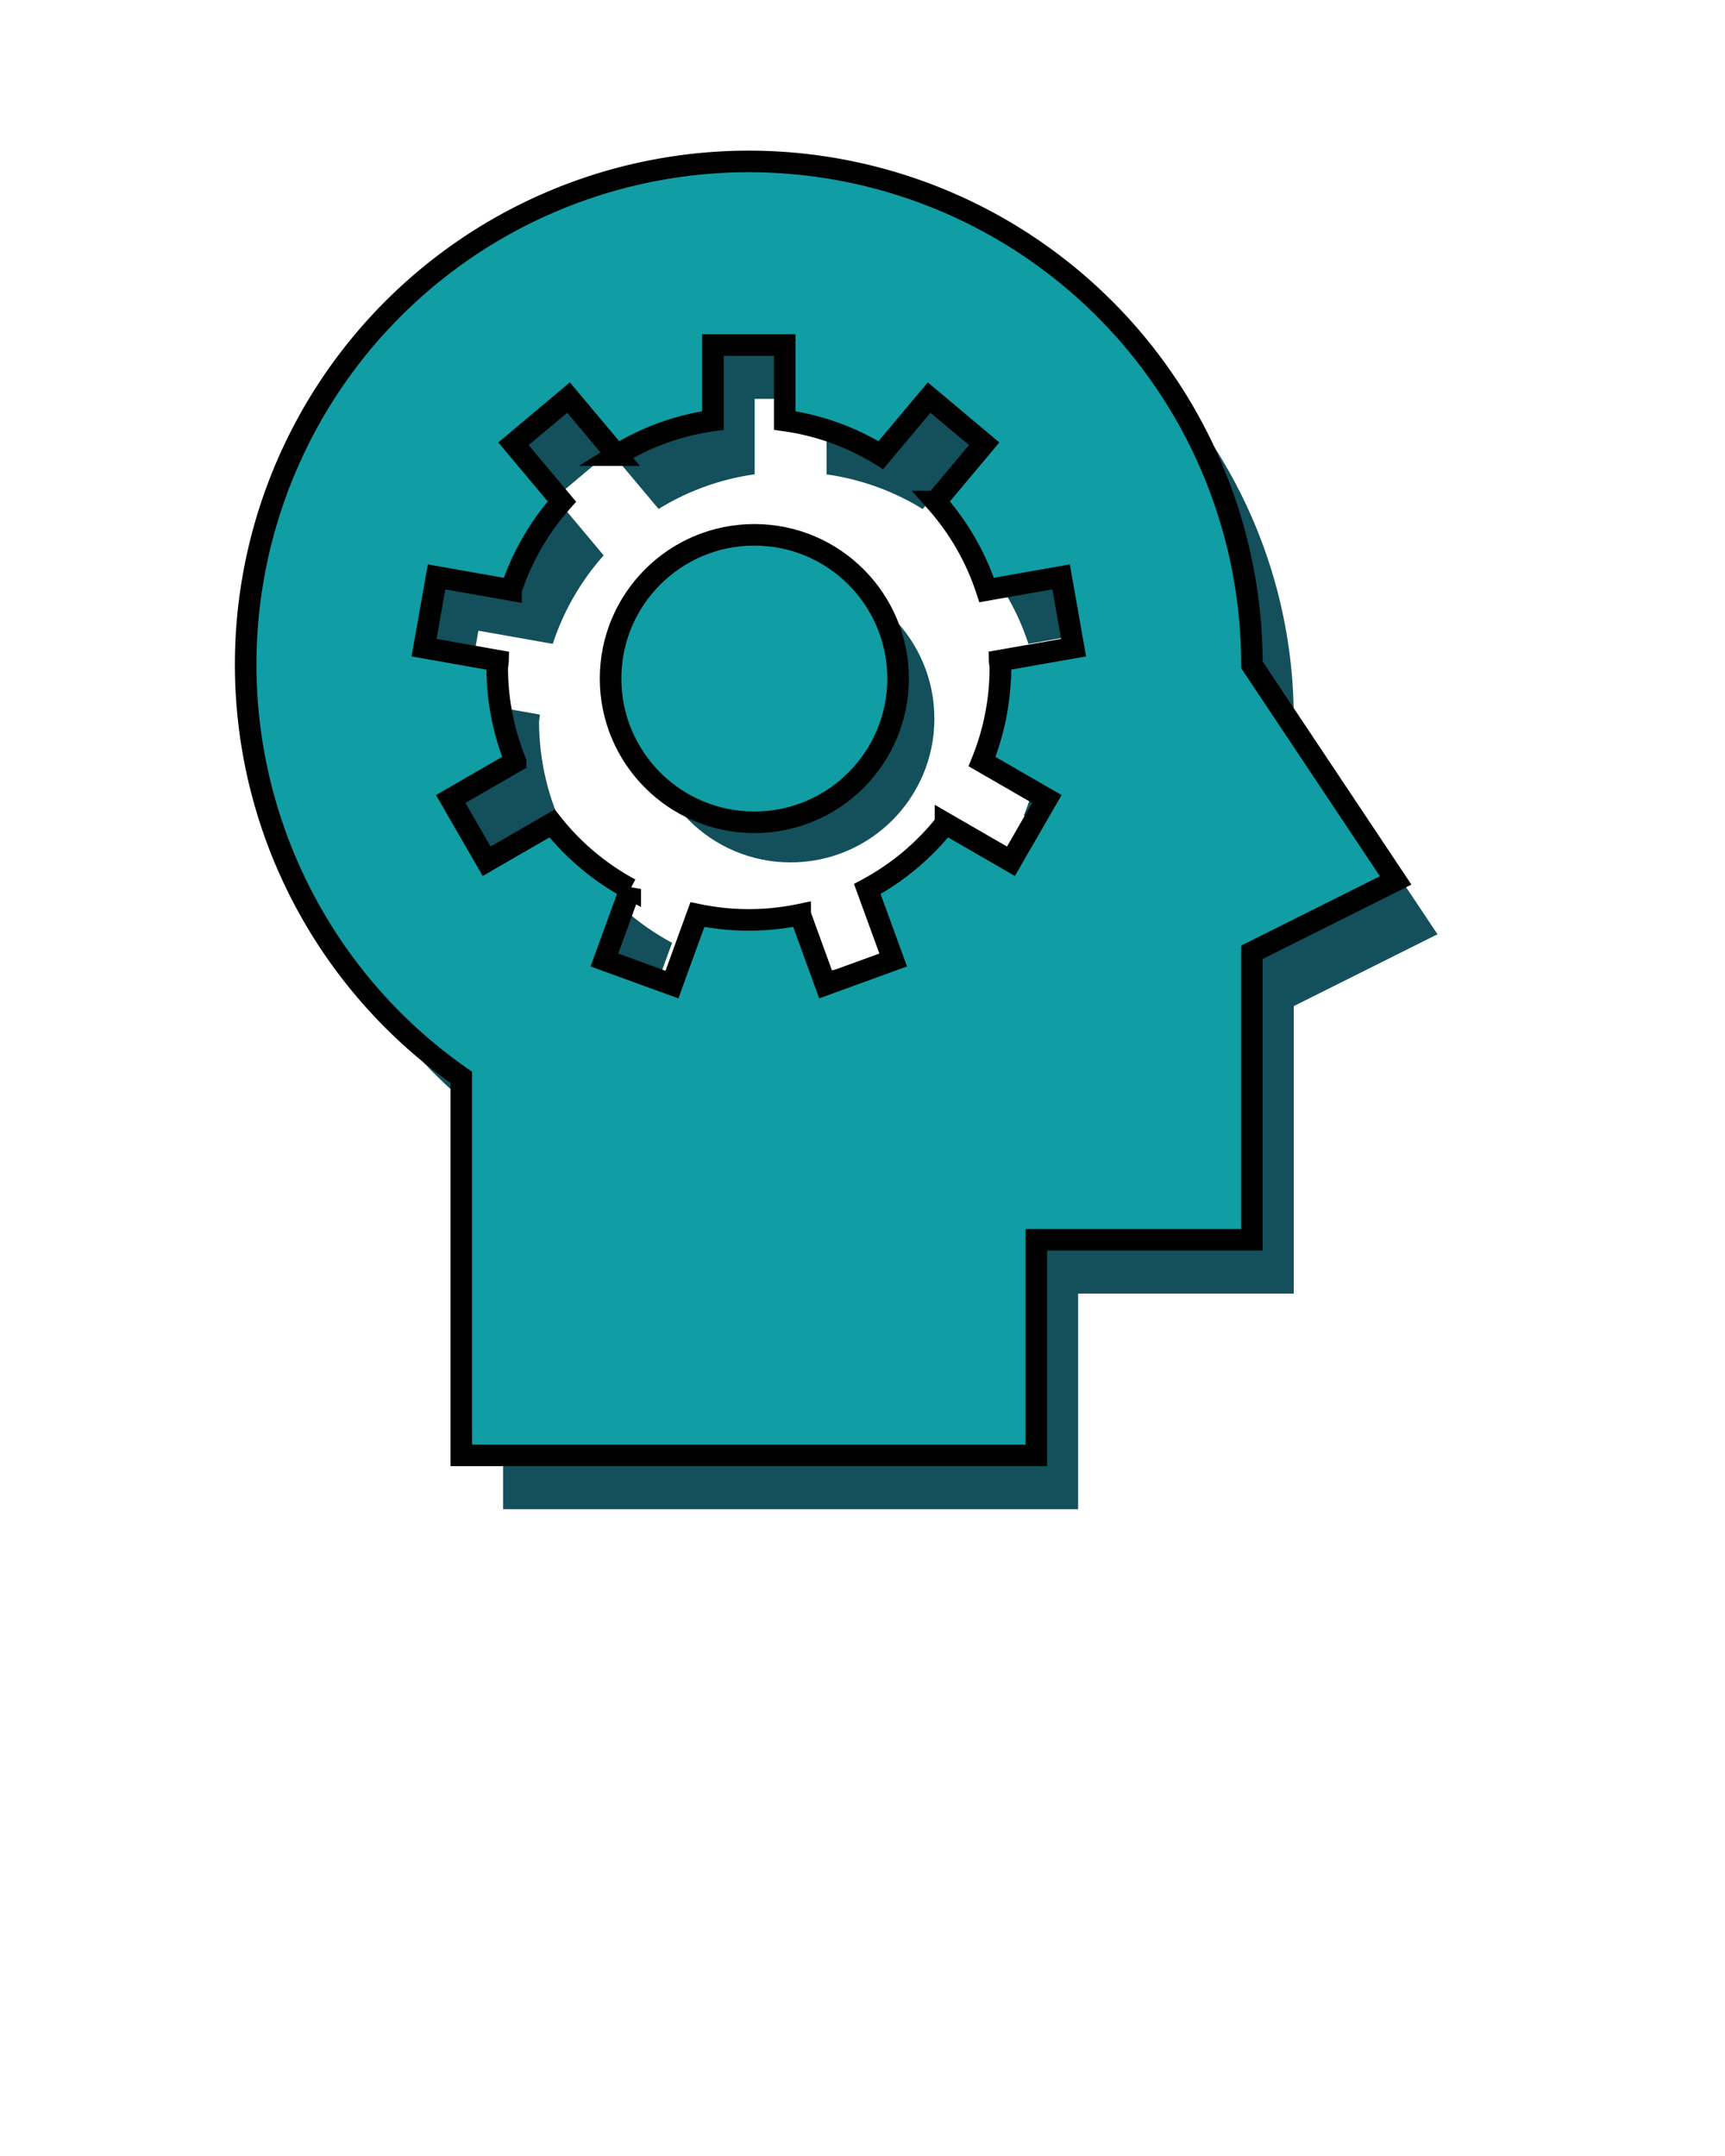 <?xml version="1.0" encoding="UTF-8" standalone="no"?>
<svg
   viewBox="0 0 24 30"
   x="0px"
   y="0px"
   version="1.1"
   id="svg2"
   sodipodi:docname="skill-border.svg"
   inkscape:version="1.3.2 (091e20e, 2023-11-25, custom)"
   xmlns:inkscape="http://www.inkscape.org/namespaces/inkscape"
   xmlns:sodipodi="http://sodipodi.sourceforge.net/DTD/sodipodi-0.dtd"
   xmlns="http://www.w3.org/2000/svg"
   xmlns:svg="http://www.w3.org/2000/svg"
   xmlns:rdf="http://www.w3.org/1999/02/22-rdf-syntax-ns#"
   xmlns:cc="http://creativecommons.org/ns#"
   xmlns:dc="http://purl.org/dc/elements/1.1/">
  <defs
     id="defs2" />
  <sodipodi:namedview
     id="namedview2"
     pagecolor="#ffffff"
     bordercolor="#000000"
     borderopacity="0.25"
     inkscape:showpageshadow="2"
     inkscape:pageopacity="0.0"
     inkscape:pagecheckerboard="0"
     inkscape:deskcolor="#d1d1d1"
     inkscape:zoom="9.2277435"
     inkscape:cx="13.925398"
     inkscape:cy="32.239734"
     inkscape:window-width="1680"
     inkscape:window-height="979"
     inkscape:window-x="-8"
     inkscape:window-y="-8"
     inkscape:window-maximized="1"
     inkscape:current-layer="svg2" />
  <title
     id="title1">_</title>
  <circle
     cx="11"
     cy="10"
     r="2"
     id="circle1"
     style="fill:#13505b;fill-opacity:1"
     inkscape:export-filename="skill-border.png"
     inkscape:export-xdpi="300"
     inkscape:export-ydpi="300" />
  <path
     d="M18,10a7,7,0,1,0-11,5.74V21h8V18h3V14l2-1Zm-3.5.05a3.48,3.48,0,0,1-.255,1.296l.902.521-.5.866-.91-.526a3.493,3.493,0,0,1-1.088.912l.36.988-.94.342-.354-.974a3.489,3.489,0,0,1-1.43,0l-.354.974-.94-.342.36-.988a3.492,3.492,0,0,1-1.088-.912l-.91.526-.5-.866.902-.521a3.48,3.48,0,0,1-.255-1.296c0-.037.01-.071.011-.107L6.482,9.761l.174-.985L7.691,8.959a3.476,3.476,0,0,1,.708-1.231l-.674-.804.766-.643.672.801a3.464,3.464,0,0,1,1.337-.482V5.55h1V6.601a3.464,3.464,0,0,1,1.337.482l.672-.801.766.643-.674.804a3.476,3.476,0,0,1,.708,1.231L15.345,8.776l.174.985-1.029.181C14.49,9.979,14.5,10.013,14.5,10.05Z"
     id="path1"
     style="fill:#13505b;fill-opacity:1" />
  <circle
     cx="10.495"
     cy="9.442"
     r="2"
     id="circle1-3"
     style="fill:#119da4;fill-opacity:1;stroke:#000000;stroke-width:0.3;stroke-dasharray:none;stroke-opacity:1" />
  <path
     d="M 17.418,9.251 A 7,7 0 1 0 6.418,14.991 v 5.26 H 14.418 v -3 h 3 v -4 l 2,-1 z m -3.5,0.05 a 3.48,3.48 0 0 1 -0.255,1.296 l 0.902,0.521 -0.5,0.866 -0.91,-0.526 a 3.493,3.493 0 0 1 -1.088,0.912 l 0.36,0.988 -0.94,0.342 -0.354,-0.974 a 3.489,3.489 0 0 1 -1.43,0 l -0.354,0.974 -0.94,-0.342 0.36,-0.988 a 3.492,3.492 0 0 1 -1.088,-0.912 l -0.91,0.526 -0.5,-0.866 0.902,-0.521 a 3.48,3.48 0 0 1 -0.255,-1.296 c 0,-0.037 0.01,-0.071 0.011,-0.107 l -1.029,-0.182 0.174,-0.985 1.036,0.183 a 3.476,3.476 0 0 1 0.708,-1.231 l -0.674,-0.804 0.766,-0.643 0.672,0.801 a 3.464,3.464 0 0 1 1.337,-0.482 v -1.05 H 10.918 v 1.05 a 3.464,3.464 0 0 1 1.337,0.482 l 0.672,-0.801 0.766,0.643 -0.674,0.804 a 3.476,3.476 0 0 1 0.708,1.231 l 1.036,-0.183 0.174,0.985 -1.029,0.181 c 0.001,0.037 0.011,0.071 0.011,0.108 z"
     id="path1-9"
     style="fill:#119da4;fill-opacity:1;stroke:#000000;stroke-width:0.3;stroke-dasharray:none;stroke-opacity:1" />
</svg>
